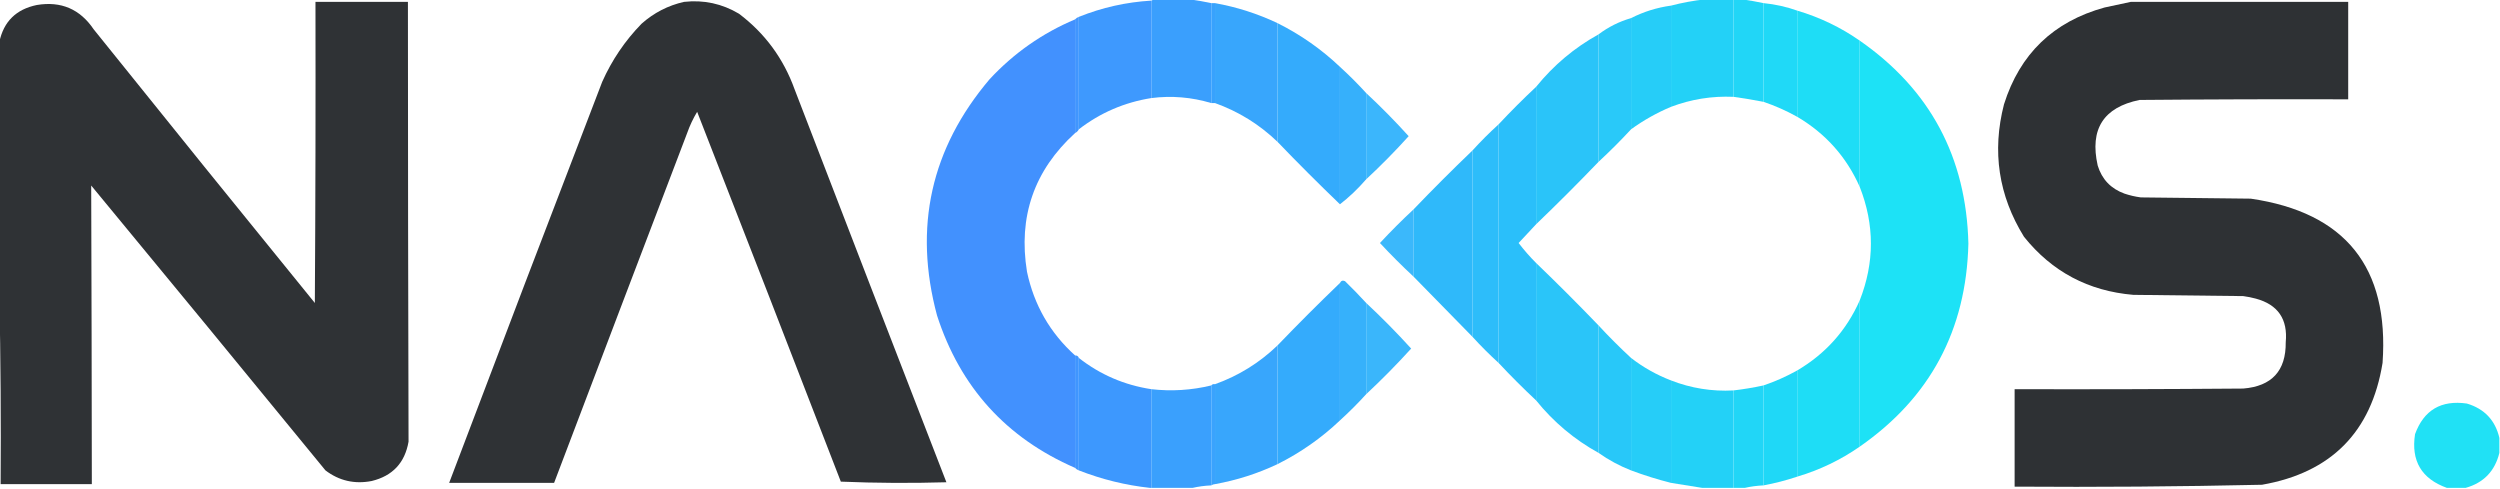 <?xml version="1.0" encoding="UTF-8"?>
<svg xmlns="http://www.w3.org/2000/svg" version="1.1" width="2001px" height="391px"
    style="shape-rendering:geometricPrecision; text-rendering:geometricPrecision; image-rendering:optimizeQuality; fill-rule:evenodd; clip-rule:evenodd">
<g><path style="opacity:0.989" fill="#399ffd" d="M 922.5,-0.5 C 932.5,-0.5 942.5,-0.5 952.5,-0.5C 958.196,0.303 963.863,1.303 969.5,2.5C 969.5,29.167 969.5,55.833 969.5,82.5C 953.828,77.779 937.828,76.446 921.5,78.5C 921.5,52.5 921.5,26.5 921.5,0.5C 922.167,0.5 922.5,0.167 922.5,-0.5 Z"/></g>
<g><path style="opacity:0.99" fill="#22d1f7" d="M 1364.5,-0.5 C 1372.17,-0.5 1379.83,-0.5 1387.5,-0.5C 1387.5,25.5 1387.5,51.5 1387.5,77.5C 1370.24,76.749 1353.58,79.415 1337.5,85.5C 1337.5,58.5 1337.5,31.5 1337.5,4.5C 1346.39,2.183 1355.39,0.516 1364.5,-0.5 Z"/></g>
<g><path style="opacity:0.989" fill="#20d6f7" d="M 1387.5,-0.5 C 1389.83,-0.5 1392.17,-0.5 1394.5,-0.5C 1400.2,0.303 1405.86,1.303 1411.5,2.5C 1411.5,28.833 1411.5,55.167 1411.5,81.5C 1403.53,79.949 1395.53,78.616 1387.5,77.5C 1387.5,51.5 1387.5,25.5 1387.5,-0.5 Z"/></g>
<g><path style="opacity:0.988" fill="#3c98fe" d="M 921.5,0.5 C 921.5,26.5 921.5,52.5 921.5,78.5C 899.977,81.933 880.643,90.266 863.5,103.5C 863.5,73.5 863.5,43.5 863.5,13.5C 882.114,6.014 901.447,1.68 921.5,0.5 Z"/></g>
<g><path style="opacity:0.988" fill="#2d3033" d="M -0.5,237.5 C -0.5,169.5 -0.5,101.5 -0.5,33.5C 2.955,17.229 12.955,7.396 29.5,4C 48.881,0.776 64.048,7.276 75,23.5C 133.76,96.683 192.76,169.683 252,242.5C 252.5,162.167 252.667,81.834 252.5,1.5C 277.167,1.5 301.833,1.5 326.5,1.5C 326.514,118.836 326.681,236.169 327,353.5C 324.068,370.433 314.234,380.933 297.5,385C 283.79,387.654 271.456,384.82 260.5,376.5C 198.189,300.355 135.689,224.355 73,148.5C 73.266,228.164 73.433,307.83 73.5,387.5C 49.167,387.5 24.833,387.5 0.5,387.5C 0.832,337.331 0.499,287.331 -0.5,237.5 Z"/></g>
<g><path style="opacity:0.988" fill="#2d3033" d="M 547.5,1.5 C 563.257,-0.249 577.924,2.918 591.5,11C 612.278,26.692 627.111,46.859 636,71.5C 676.371,176.404 716.871,281.237 757.5,386C 729.261,386.828 701.095,386.661 673,385.5C 634.863,286.755 596.529,188.088 558,89.5C 554.761,94.876 552.095,100.542 550,106.5C 514.392,199.83 478.892,293.163 443.5,386.5C 415.5,386.5 387.5,386.5 359.5,386.5C 400.029,279.418 440.862,172.418 482,65.5C 489.761,48.085 500.261,32.585 513.5,19C 523.385,10.225 534.719,4.391 547.5,1.5 Z"/></g>
<g><path style="opacity:0.989" fill="#2d3033" d="M 1705.5,1.5 C 1763.5,1.5 1821.5,1.5 1879.5,1.5C 1879.5,27.5 1879.5,53.5 1879.5,79.5C 1823.83,79.333 1768.17,79.5 1712.5,80C 1683.62,85.889 1672.45,103.389 1679,132.5C 1682.38,143.547 1689.55,151.047 1700.5,155C 1704.74,156.413 1709.07,157.413 1713.5,158C 1742.83,158.333 1772.17,158.667 1801.5,159C 1877.23,170.08 1912.4,213.914 1907,290.5C 1898.04,345.791 1865.88,378.291 1810.5,388C 1744.52,389.472 1678.52,389.972 1612.5,389.5C 1612.5,363.5 1612.5,337.5 1612.5,311.5C 1673.5,311.667 1734.5,311.5 1795.5,311C 1818.38,309.126 1829.71,296.793 1829.5,274C 1831.27,255.461 1823.27,243.794 1805.5,239C 1802.21,238.118 1798.88,237.452 1795.5,237C 1766.17,236.667 1736.83,236.333 1707.5,236C 1671.55,232.944 1642.38,217.444 1620,189.5C 1599.63,156.547 1594.29,121.213 1604,83.5C 1616.71,43.121 1643.55,17.288 1684.5,6C 1691.62,4.411 1698.62,2.911 1705.5,1.5 Z"/></g>
<g><path style="opacity:0.993" fill="#38a2fd" d="M 969.5,2.5 C 970.5,2.5 971.5,2.5 972.5,2.5C 972.5,29.167 972.5,55.833 972.5,82.5C 971.5,82.5 970.5,82.5 969.5,82.5C 969.5,55.833 969.5,29.167 969.5,2.5 Z"/></g>
<g><path style="opacity:0.987" fill="#36a5fc" d="M 972.5,2.5 C 989.894,5.632 1006.56,10.965 1022.5,18.5C 1022.5,50.167 1022.5,81.833 1022.5,113.5C 1008.05,99.606 991.38,89.273 972.5,82.5C 972.5,55.833 972.5,29.167 972.5,2.5 Z"/></g>
<g><path style="opacity:0.987" fill="#1ed8f7" d="M 1411.5,2.5 C 1420.77,3.401 1429.77,5.401 1438.5,8.5C 1438.5,36.833 1438.5,65.167 1438.5,93.5C 1429.79,88.64 1420.79,84.64 1411.5,81.5C 1411.5,55.167 1411.5,28.833 1411.5,2.5 Z"/></g>
<g><path style="opacity:0.987" fill="#24ccf8" d="M 1337.5,4.5 C 1337.5,31.5 1337.5,58.5 1337.5,85.5C 1326.07,90.294 1315.4,96.294 1305.5,103.5C 1305.5,73.833 1305.5,44.167 1305.5,14.5C 1315.52,9.385 1326.18,6.052 1337.5,4.5 Z"/></g>
<g><path style="opacity:0.986" fill="#1cddf6" d="M 1438.5,8.5 C 1456.55,13.858 1473.21,21.858 1488.5,32.5C 1488.5,71.5 1488.5,110.5 1488.5,149.5C 1477.85,125.516 1461.19,106.849 1438.5,93.5C 1438.5,65.167 1438.5,36.833 1438.5,8.5 Z"/></g>
<g><path style="opacity:0.981" fill="#3e95fe" d="M 863.5,13.5 C 863.5,43.5 863.5,73.5 863.5,103.5C 862.833,104.833 861.833,105.833 860.5,106.5C 860.5,76.167 860.5,45.833 860.5,15.5C 861.29,14.599 862.29,13.932 863.5,13.5 Z"/></g>
<g><path style="opacity:0.984" fill="#26c8f9" d="M 1305.5,14.5 C 1305.5,44.167 1305.5,73.833 1305.5,103.5C 1297.17,112.5 1288.5,121.167 1279.5,129.5C 1279.5,95.5 1279.5,61.5 1279.5,27.5C 1287.3,21.599 1295.97,17.266 1305.5,14.5 Z"/></g>
<g><path style="opacity:0.988" fill="#4090fe" d="M 860.5,15.5 C 860.5,45.833 860.5,76.167 860.5,106.5C 827.695,136.409 814.862,173.409 822,217.5C 827.631,244.111 840.464,266.444 860.5,284.5C 860.5,314.5 860.5,344.5 860.5,374.5C 805.355,350.517 768.522,309.851 750,252.5C 731.061,181.944 745.061,118.944 792,63.5C 811.433,42.554 834.266,26.554 860.5,15.5 Z"/></g>
<g><path style="opacity:0.99" fill="#33abfc" d="M 1022.5,18.5 C 1040.95,27.717 1057.62,39.384 1072.5,53.5C 1072.5,90.167 1072.5,126.833 1072.5,163.5C 1055.5,147.167 1038.83,130.5 1022.5,113.5C 1022.5,81.833 1022.5,50.167 1022.5,18.5 Z"/></g>
<g><path style="opacity:0.985" fill="#28c4f9" d="M 1279.5,27.5 C 1279.5,61.5 1279.5,95.5 1279.5,129.5C 1263.17,146.5 1246.5,163.167 1229.5,179.5C 1229.5,142.833 1229.5,106.167 1229.5,69.5C 1243.49,52.193 1260.15,38.193 1279.5,27.5 Z"/></g>
<g><path style="opacity:0.988" fill="#1be1f5" d="M 1488.5,32.5 C 1544.83,71.645 1573.83,125.812 1575.5,195C 1573.83,264.185 1544.83,318.351 1488.5,357.5C 1488.5,318.5 1488.5,279.5 1488.5,240.5C 1500.46,210.157 1500.46,179.823 1488.5,149.5C 1488.5,110.5 1488.5,71.5 1488.5,32.5 Z"/></g>
<g><path style="opacity:0.978" fill="#32affb" d="M 1072.5,53.5 C 1079.83,60.167 1086.83,67.167 1093.5,74.5C 1093.5,97.5 1093.5,120.5 1093.5,143.5C 1086.83,151.184 1079.83,157.851 1072.5,163.5C 1072.5,126.833 1072.5,90.167 1072.5,53.5 Z"/></g>
<g><path style="opacity:0.993" fill="#2abffa" d="M 1229.5,69.5 C 1229.5,106.167 1229.5,142.833 1229.5,179.5C 1224.86,184.48 1220.19,189.48 1215.5,194.5C 1219.82,200.149 1224.48,205.483 1229.5,210.5C 1229.5,247.167 1229.5,283.833 1229.5,320.5C 1219.17,310.833 1209.17,300.833 1199.5,290.5C 1199.5,226.833 1199.5,163.167 1199.5,99.5C 1209.17,89.167 1219.17,79.167 1229.5,69.5 Z"/></g>
<g><path style="opacity:0.945" fill="#30b2fb" d="M 1093.5,74.5 C 1105.34,85.507 1116.67,97.007 1127.5,109C 1116.67,120.993 1105.34,132.493 1093.5,143.5C 1093.5,120.5 1093.5,97.5 1093.5,74.5 Z"/></g>
<g><path style="opacity:0.992" fill="#2cbcfa" d="M 1199.5,99.5 C 1199.5,163.167 1199.5,226.833 1199.5,290.5C 1192.17,283.833 1185.17,276.833 1178.5,269.5C 1178.5,219.833 1178.5,170.167 1178.5,120.5C 1185.17,113.167 1192.17,106.167 1199.5,99.5 Z"/></g>
<g><path style="opacity:0.986" fill="#2db8fa" d="M 1178.5,120.5 C 1178.5,170.167 1178.5,219.833 1178.5,269.5C 1162.86,253.527 1147.19,237.527 1131.5,221.5C 1131.5,203.5 1131.5,185.5 1131.5,167.5C 1146.83,151.5 1162.5,135.833 1178.5,120.5 Z"/></g>
<g><path style="opacity:0.94" fill="#2fb4fb" d="M 1131.5,167.5 C 1131.5,185.5 1131.5,203.5 1131.5,221.5C 1122.19,212.854 1113.19,203.854 1104.5,194.5C 1113.19,185.146 1122.19,176.146 1131.5,167.5 Z"/></g>
<g><path style="opacity:0.986" fill="#28c4f9" d="M 1229.5,210.5 C 1246.5,226.833 1263.17,243.5 1279.5,260.5C 1279.5,294.5 1279.5,328.5 1279.5,362.5C 1260.12,351.796 1243.46,337.796 1229.5,320.5C 1229.5,283.833 1229.5,247.167 1229.5,210.5 Z"/></g>
<g><path style="opacity:0.98" fill="#32affb" d="M 1093.5,242.5 C 1093.5,266.833 1093.5,291.167 1093.5,315.5C 1086.83,322.833 1079.83,329.833 1072.5,336.5C 1072.5,299.833 1072.5,263.167 1072.5,226.5C 1073.31,224.727 1074.65,224.227 1076.5,225C 1082.37,230.702 1088.04,236.535 1093.5,242.5 Z"/></g>
<g><path style="opacity:0.99" fill="#33abfc" d="M 1072.5,226.5 C 1072.5,263.167 1072.5,299.833 1072.5,336.5C 1057.62,350.616 1040.95,362.283 1022.5,371.5C 1022.5,339.833 1022.5,308.167 1022.5,276.5C 1038.83,259.5 1055.5,242.833 1072.5,226.5 Z"/></g>
<g><path style="opacity:0.986" fill="#1cddf6" d="M 1488.5,240.5 C 1488.5,279.5 1488.5,318.5 1488.5,357.5C 1473.2,368.147 1456.54,376.147 1438.5,381.5C 1438.5,353.167 1438.5,324.833 1438.5,296.5C 1461.21,283.127 1477.88,264.46 1488.5,240.5 Z"/></g>
<g><path style="opacity:0.948" fill="#30b2fb" d="M 1093.5,242.5 C 1106.01,254.173 1118.01,266.34 1129.5,279C 1118.01,291.66 1106.01,303.827 1093.5,315.5C 1093.5,291.167 1093.5,266.833 1093.5,242.5 Z"/></g>
<g><path style="opacity:0.986" fill="#26c8f9" d="M 1279.5,260.5 C 1287.83,269.5 1296.5,278.167 1305.5,286.5C 1305.5,316.5 1305.5,346.5 1305.5,376.5C 1296.19,372.849 1287.53,368.182 1279.5,362.5C 1279.5,328.5 1279.5,294.5 1279.5,260.5 Z"/></g>
<g><path style="opacity:0.987" fill="#36a5fc" d="M 1022.5,276.5 C 1022.5,308.167 1022.5,339.833 1022.5,371.5C 1006.57,379.033 989.899,384.367 972.5,387.5C 972.5,360.833 972.5,334.167 972.5,307.5C 991.38,300.727 1008.05,290.394 1022.5,276.5 Z"/></g>
<g><path style="opacity:0.985" fill="#3e95fe" d="M 860.5,284.5 C 862.027,284.427 863.027,285.094 863.5,286.5C 863.5,316.5 863.5,346.5 863.5,376.5C 862.29,376.068 861.29,375.401 860.5,374.5C 860.5,344.5 860.5,314.5 860.5,284.5 Z"/></g>
<g><path style="opacity:0.989" fill="#3c98fe" d="M 863.5,286.5 C 880.562,299.862 899.895,308.196 921.5,311.5C 921.5,337.833 921.5,364.167 921.5,390.5C 921.167,390.5 920.833,390.5 920.5,390.5C 900.987,388.393 881.987,383.726 863.5,376.5C 863.5,346.5 863.5,316.5 863.5,286.5 Z"/></g>
<g><path style="opacity:0.987" fill="#24ccf8" d="M 1305.5,286.5 C 1315.23,294.034 1325.89,300.034 1337.5,304.5C 1337.5,331.833 1337.5,359.167 1337.5,386.5C 1326.66,383.774 1315.99,380.441 1305.5,376.5C 1305.5,346.5 1305.5,316.5 1305.5,286.5 Z"/></g>
<g><path style="opacity:0.989" fill="#1ed8f7" d="M 1438.5,296.5 C 1438.5,324.833 1438.5,353.167 1438.5,381.5C 1429.66,384.468 1420.66,386.801 1411.5,388.5C 1411.5,361.833 1411.5,335.167 1411.5,308.5C 1420.81,305.348 1429.81,301.348 1438.5,296.5 Z"/></g>
<g><path style="opacity:0.99" fill="#22d1f7" d="M 1337.5,304.5 C 1353.55,310.758 1370.22,313.424 1387.5,312.5C 1387.5,338.5 1387.5,364.5 1387.5,390.5C 1379.17,390.5 1370.83,390.5 1362.5,390.5C 1354.3,389.183 1345.96,387.85 1337.5,386.5C 1337.5,359.167 1337.5,331.833 1337.5,304.5 Z"/></g>
<g><path style="opacity:0.988" fill="#38a2fd" d="M 972.5,307.5 C 972.5,334.167 972.5,360.833 972.5,387.5C 971.391,387.557 970.391,387.89 969.5,388.5C 969.5,361.833 969.5,335.167 969.5,308.5C 970.209,307.596 971.209,307.263 972.5,307.5 Z"/></g>
<g><path style="opacity:0.99" fill="#399ffd" d="M 969.5,308.5 C 969.5,335.167 969.5,361.833 969.5,388.5C 964.306,388.741 959.306,389.407 954.5,390.5C 943.5,390.5 932.5,390.5 921.5,390.5C 921.5,364.167 921.5,337.833 921.5,311.5C 937.682,313.34 953.682,312.34 969.5,308.5 Z"/></g>
<g><path style="opacity:0.989" fill="#20d6f7" d="M 1411.5,308.5 C 1411.5,335.167 1411.5,361.833 1411.5,388.5C 1406.31,388.741 1401.31,389.407 1396.5,390.5C 1393.5,390.5 1390.5,390.5 1387.5,390.5C 1387.5,364.5 1387.5,338.5 1387.5,312.5C 1395.56,311.554 1403.56,310.221 1411.5,308.5 Z"/></g>
<g><path style="opacity:0.973" fill="#1be1f5" d="M 2000.5,350.5 C 2000.5,354.5 2000.5,358.5 2000.5,362.5C 1996.91,377.092 1987.91,386.426 1973.5,390.5C 1968.5,390.5 1963.5,390.5 1958.5,390.5C 1938.19,383.214 1929.69,368.88 1933,347.5C 1940.05,328.213 1953.89,320.046 1974.5,323C 1988.53,327.196 1997.2,336.363 2000.5,350.5 Z"/></g>
</svg>
